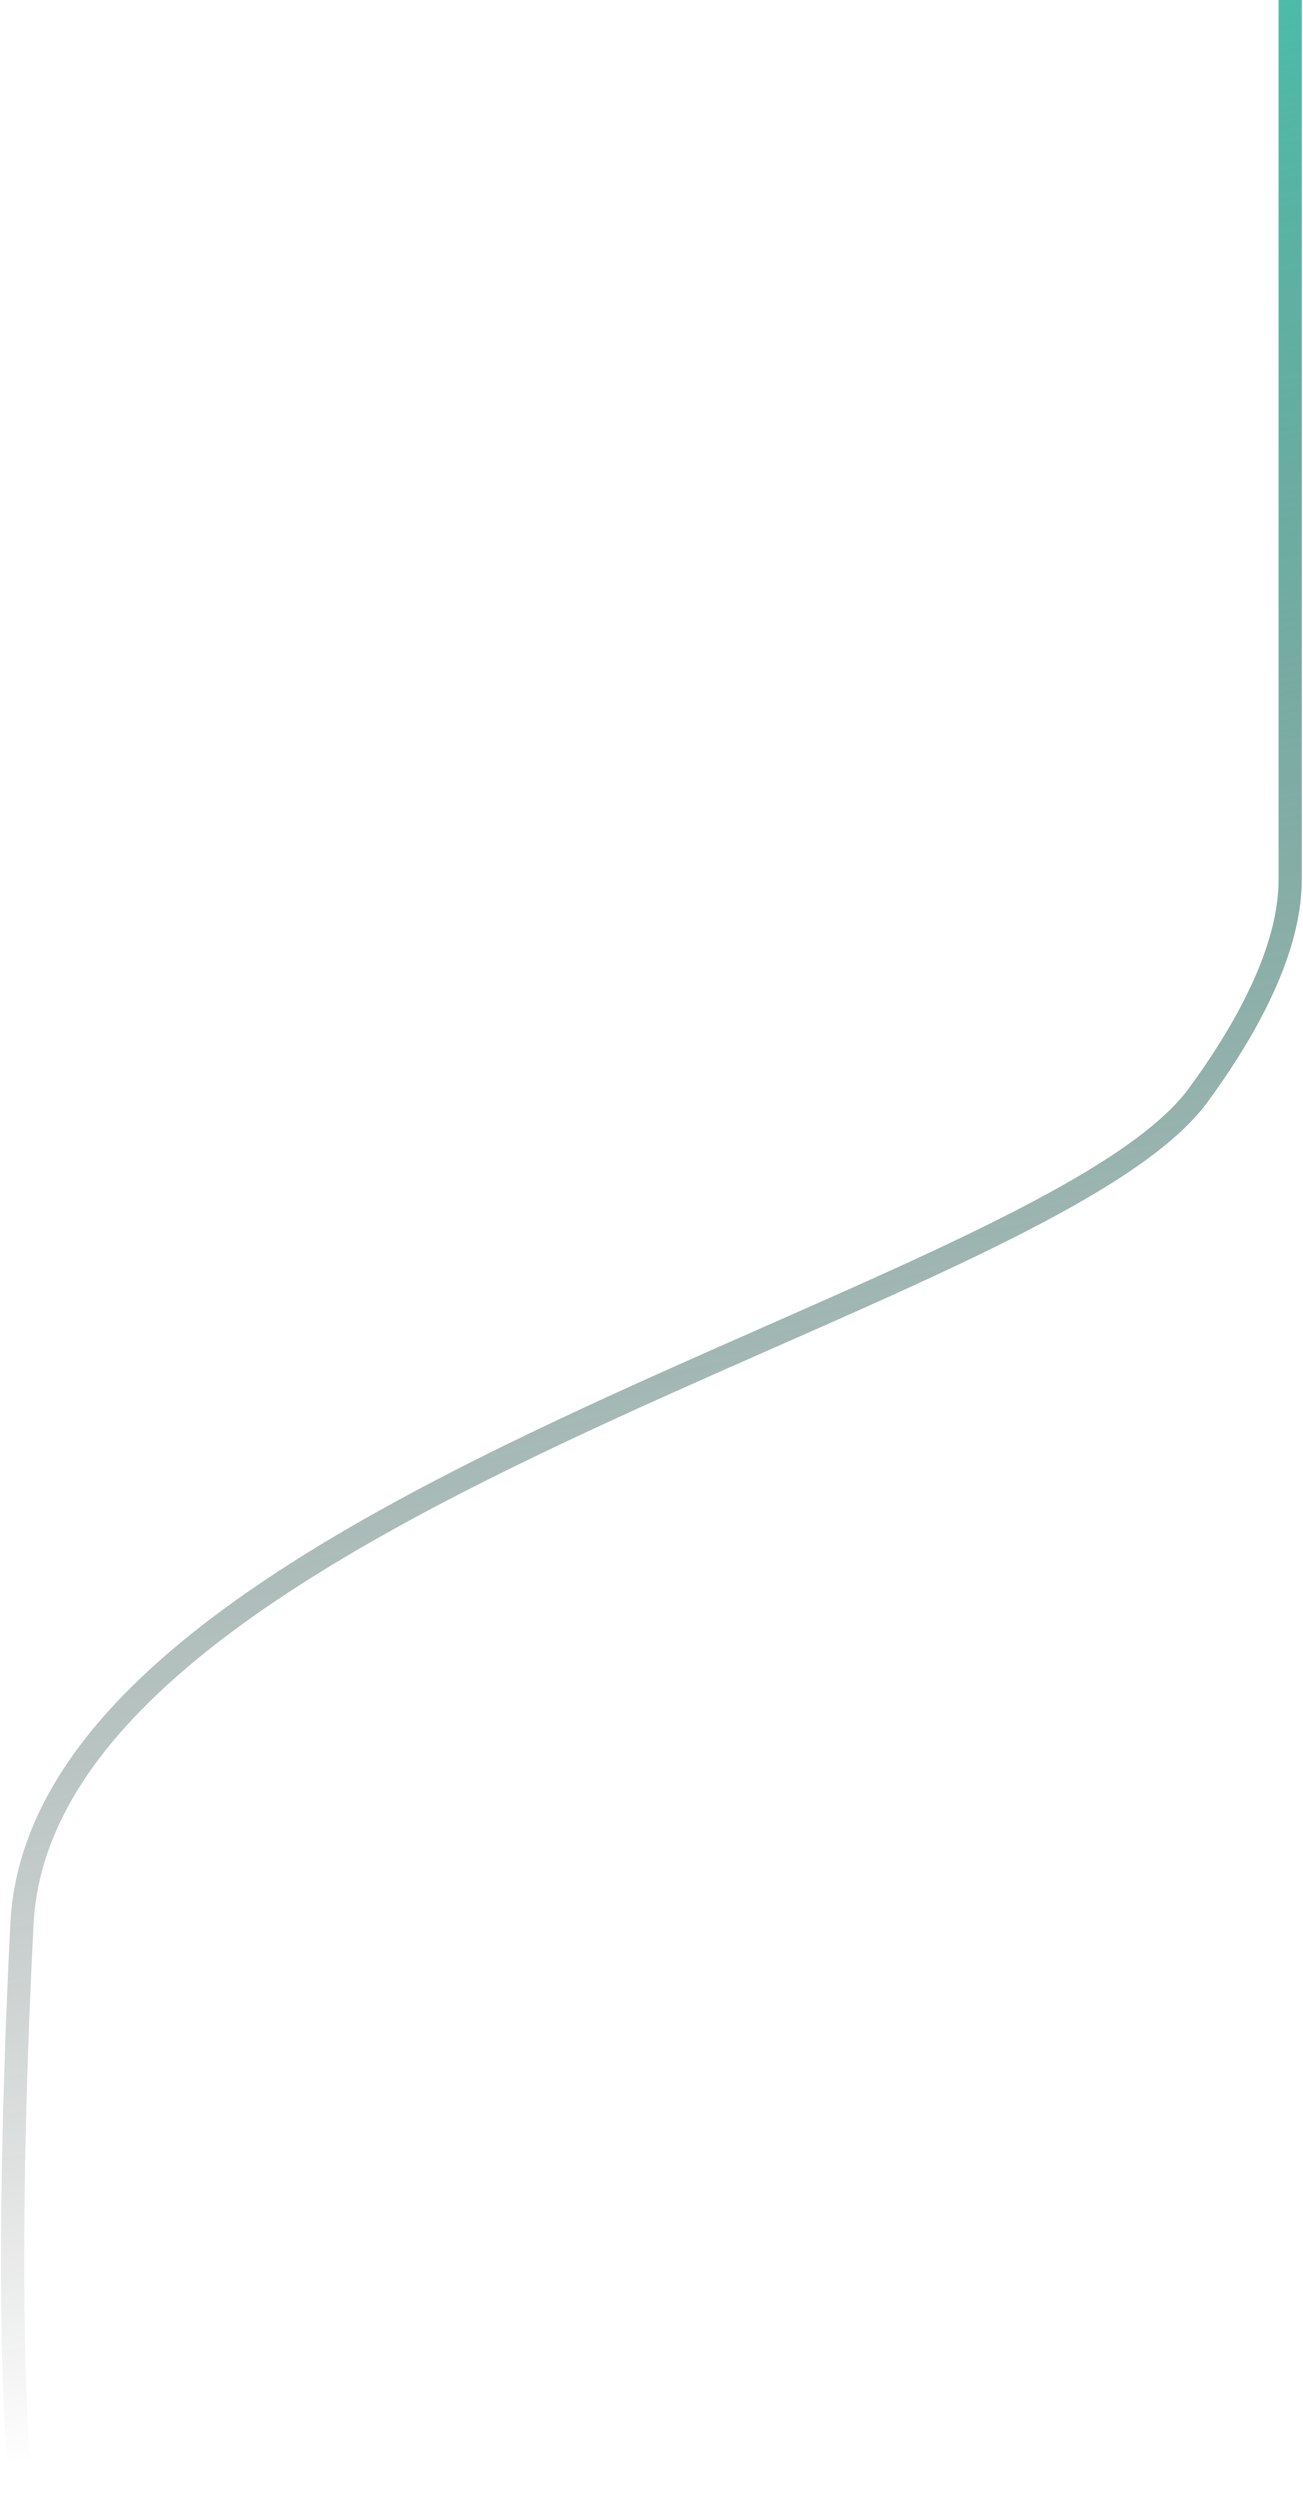 <svg width="618" height="1185" viewBox="0 0 618 1185" fill="none" xmlns="http://www.w3.org/2000/svg">
<path d="M611.917 0V417C611.917 454.5 585.721 495.297 568.417 519C495.417 619 20.417 713.5 10.417 912C2.417 1070.8 7.084 1159.17 10.417 1183.5" stroke="url(#paint0_linear_130_353)" stroke-width="11"/>
<defs>
<linearGradient id="paint0_linear_130_353" x1="308.959" y1="-7.07841e-06" x2="540.917" y2="1051.5" gradientUnits="userSpaceOnUse">
<stop stop-color="#45C3AD"/>
<stop offset="1" stop-opacity="0"/>
</linearGradient>
</defs>
</svg>

